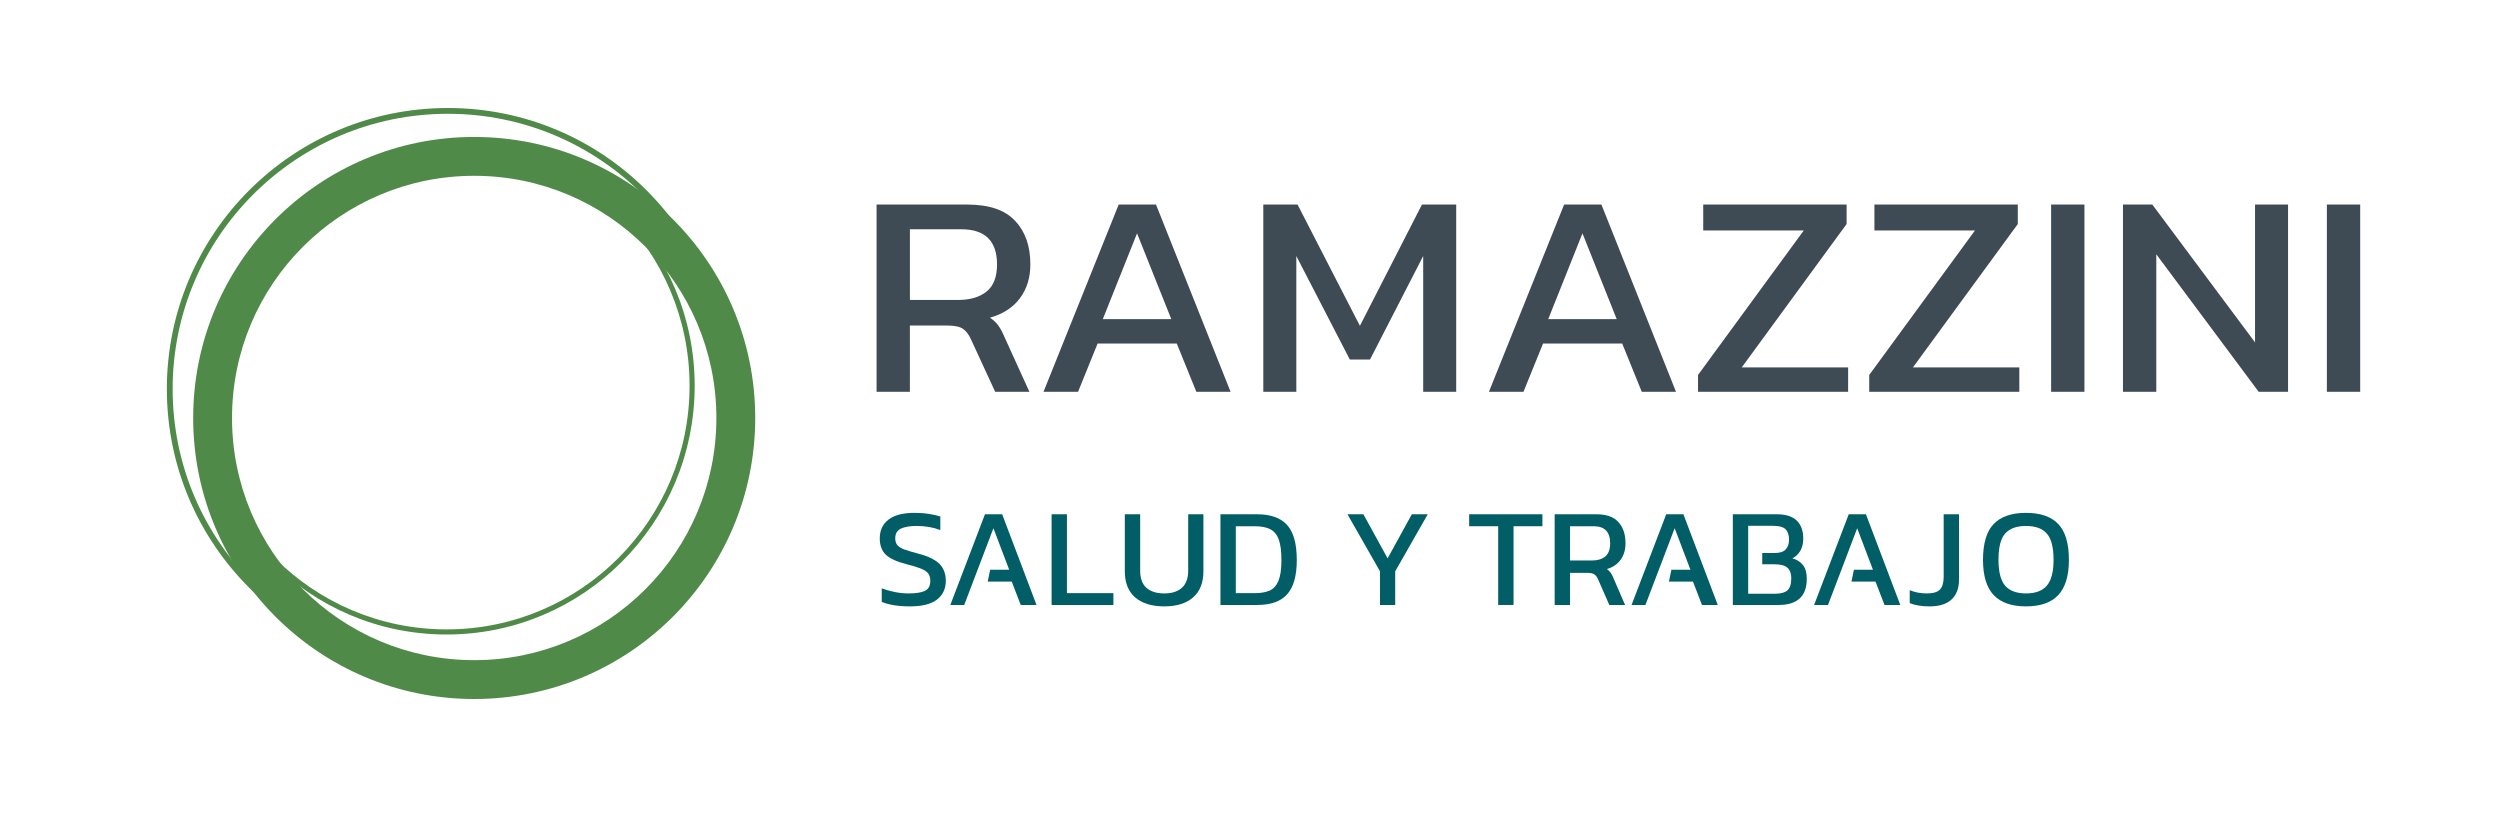 <?xml version="1.0" encoding="UTF-8" standalone="no"?>
<!-- Created with Inkscape (http://www.inkscape.org/) -->

<svg
   width="503.323mm"
   height="166.102mm"
   viewBox="0 0 503.323 166.102"
   version="1.1"
   id="svg5"
   inkscape:export-filename="RamazziniLogoNoBg.png"
   inkscape:export-xdpi="300"
   inkscape:export-ydpi="300"
   inkscape:version="1.2.2 (732a01da63, 2022-12-09)"
   sodipodi:docname="rAMAZZO.svg"
   xml:space="preserve"
   xmlns:inkscape="http://www.inkscape.org/namespaces/inkscape"
   xmlns:sodipodi="http://sodipodi.sourceforge.net/DTD/sodipodi-0.dtd"
   xmlns="http://www.w3.org/2000/svg"
   xmlns:svg="http://www.w3.org/2000/svg"><sodipodi:namedview
     id="namedview7"
     pagecolor="#ffffff"
     bordercolor="#000000"
     borderopacity="0.25"
     inkscape:showpageshadow="2"
     inkscape:pageopacity="0.0"
     inkscape:pagecheckerboard="0"
     inkscape:deskcolor="#d1d1d1"
     inkscape:document-units="mm"
     showgrid="false"
     inkscape:zoom="0.37282197"
     inkscape:cx="-335.28067"
     inkscape:cy="480.12192"
     inkscape:window-width="1920"
     inkscape:window-height="1017"
     inkscape:window-x="1592"
     inkscape:window-y="-8"
     inkscape:window-maximized="1"
     inkscape:current-layer="g771" /><defs
     id="defs2"><clipPath
       clipPathUnits="userSpaceOnUse"
       id="clipPath495-0"><path
         id="path497-4"
         style="fill:#ff0000;fill-opacity:1;fill-rule:nonzero;stroke:none"
         d="m 419.999,130 v 427 h 114.75 c -0.053,-0.069 -0.11,-0.134 -0.162,-0.203 -3.739,-5.026 -3.628,-8.38 -4.062,-13.541 -0.017,-8.459 0.572,-16.901 1.422,-25.314 0.894,-7.951 1.685,-16.156 4.289,-23.773 0.369,-1.078 0.863,-2.109 1.295,-3.164 13.836,-33.787 12.591,46.775 32.988,16.494 0.081,-0.119 0.196,-0.496 0.242,-0.359 0.081,0.238 -0.065,0.499 -0.111,0.746 -0.152,0.819 -0.338,1.633 -0.484,2.453 -0.202,1.132 -0.391,2.265 -0.559,3.402 -0.494,3.352 -0.629,4.874 -1.006,8.287 -0.322,3.494 -0.639,6.993 -0.865,10.496 0.693,0.068 1.386,0.139 2.078,0.209 10.564,0.766 21.127,1.508 31.682,2.393 6.987,0.611 13.951,1.453 20.867,2.617 4.542,0.762 8.996,1.96 13.514,2.844 3.228,0.631 4.73,0.808 8.045,1.293 8.872,1.253 17.454,-0.428 25.949,-2.896 6.151,-1.883 11.983,-4.588 17.375,-8.08 4.669,-3.759 9.064,-7.833 13.723,-11.609 10.95,-8.514 23.667,-14.263 36.24,-19.918 13.93,-6.379 28.572,-11.33 41.982,-18.82 2.544,-1.421 4.972,-3.04 7.457,-4.561 9.855,-6.665 17.986,-15.417 23.578,-25.955 4.162,-7.844 4.587,-10.517 7.342,-19.08 0.859,-3.778 1.863,-7.526 2.58,-11.334 1.45,-7.703 2.446,-16.864 3.143,-24.646 1.069,-11.946 1.547,-23.923 2.016,-35.902 0.305,-9.295 0.577,-18.607 0.25,-27.906 -0.219,-6.229 -0.798,-12.431 -1.479,-18.623 -0.77,-5.887 -2.151,-11.702 -4.93,-16.973 -0.923,-1.733 -2.252,-2.982 -3.814,-4.102 -2.102,-1.225 -4.107,-2.603 -6.145,-3.93 -23.901,-15.567 -16.816,-37.85 2.004,-37.334 5.27,0.145 11.458,2.076 18.145,6.443 2.919,1.907 5.88,3.754 8.723,5.773 2.231,1.787 3.001,2.31 5.098,4.395 1.376,1.368 2.653,2.822 3.842,4.346 V 130 Z m 427,328.439 c -1.349,3.282 -2.997,6.686 -5.688,11.445 -6.62,11.708 -15.405,22.011 -25.785,30.543 -3.126,2.569 -6.544,4.759 -9.816,7.139 -3.279,1.961 -6.493,4.034 -9.838,5.881 -13.958,7.71 -29.054,13.049 -43.563,19.574 -9.705,4.346 -19.611,8.63 -28.203,14.99 -3.602,2.877 -6.985,6.024 -10.514,8.988 h 133.406 z m -279.58,83.514 c -1.5e-4,0.372 -0.017,0.745 -0.014,1.117 0.46,1.168 0.342,0.273 0.014,-1.117 z" /></clipPath><clipPath
       clipPathUnits="userSpaceOnUse"
       id="clipPath543-5"><path
         id="path545-8"
         style="fill:#ff0000;fill-opacity:1;fill-rule:nonzero;stroke:none"
         d="m 443.999,152 v 154.346 c 0.791,-1.433 1.631,-2.936 2.373,-4.123 0.514,-12.623 1.567,-25.221 3.99,-37.641 2.952,-14.716 6.438,-29.525 13.713,-42.795 1.17,-1.99 2.263,-4.026 3.508,-5.969 5.785,-9.027 13.296,-16.789 21.836,-23.236 1.571,-1.111 3.116,-2.26 4.713,-3.334 6.224,-4.187 12.91,-7.661 19.359,-11.477 8.861,-4.879 17.807,-9.606 26.885,-14.07 8.188,-4.028 16.349,-8.166 24.764,-11.701 z m 280.713,0 c 6.898,2.529 13.697,5.334 20.414,8.293 6.385,3.149 5.855,2.831 11.824,5.984 3.102,1.639 6.149,3.406 9.26,5.025 0.536,0.279 1.088,0.522 1.633,0.783 v 0.002 c 32.911,15.807 15.779,50.06 -16.494,32.988 -7.477,-3.955 -14.922,-7.961 -22.516,-11.693 -9.699,-4.159 -19.541,-8.079 -29.689,-11.014 -6.49,-1.877 -8.045,-2.094 -14.621,-3.508 -12.437,-2.483 -25.06,-3.777 -37.699,-4.625 -6.611,-0.397 -13.265,-0.555 -19.881,-0.131 -3.798,0.244 -5.338,0.533 -9.131,1.064 -10.671,1.52 -20.979,4.688 -31.186,8.049 -10.371,3.636 -20.131,8.736 -29.971,13.576 -8.567,4.214 -17.009,8.676 -25.371,13.283 -5.792,3.462 -11.848,6.54 -17.436,10.338 -1.016,0.69 -1.987,1.446 -2.98,2.168 -5.107,3.935 -9.549,8.658 -12.92,14.168 -0.686,1.122 -1.277,2.298 -1.916,3.447 -5.065,9.845 -7.371,20.806 -9.5,31.588 -2.082,10.821 -2.957,21.798 -3.354,32.793 -0.191,14.849 0.013,29.7 0.135,44.549 6.1e-4,5.291 0.221,10.577 -0.057,15.865 -0.078,1.487 -0.406,5.959 -0.969,7.26 -1.312,3.033 -3.151,5.81 -4.727,8.715 -2.242,0.126 -4.487,0.355 -6.732,0.607 -0.028,4.153 0.116,6.399 0.326,11.209 0.631,10.221 2.417,20.337 4.779,30.289 2.14,8.002 4.973,15.793 7.963,23.51 2.845,7.119 6.455,13.896 10.064,20.648 4.162,7.512 8.61,14.86 13.012,22.232 3.684,6.15 7.439,12.257 11.316,18.287 3.02,4.77 6.194,9.438 9.246,14.188 0.943,1.332 1.866,2.688 2.961,3.902 0.607,0.673 0.667,0.835 0.465,0.43 0.318,0.208 0.72,0.64 1.086,0.771 0.111,0.04 -0.195,-0.142 -0.26,-0.24 -0.019,-0.03 0.071,-0.007 0.104,0.004 0.221,0.085 0.435,0.189 0.652,0.283 1.535,0.704 0.837,0.394 2.088,0.938 1.427,0.62 2.735,1.287 3.988,1.973 H 820.999 V 152.001 Z m -280.713,292.746 v 85.254 h 44.764 c -0.498,-0.772 -1.011,-1.535 -1.502,-2.312 -4.093,-6.373 -8.064,-12.819 -11.953,-19.318 -4.701,-7.874 -9.45,-15.723 -13.875,-23.758 -4.311,-8.074 -8.578,-16.2 -11.934,-24.729 -1.933,-5.007 -3.793,-10.047 -5.5,-15.137 z" /></clipPath></defs><g
     inkscape:label="Capa 1"
     inkscape:groupmode="layer"
     id="layer1"
     transform="translate(146.531,-65.738)"><rect
       style="fill:#ffffff;stroke-width:0.265"
       id="rect1917"
       width="503.323"
       height="166.102"
       x="-146.531"
       y="65.738" /><g
       transform="matrix(0.265,0,0,0.265,-224.238,53.032)"
       id="g83"
       style="display:inline"
       inkscape:label="Logo"><path
         d="M 440,365.5 C 440,247.587 535.587,152 653.5,152 771.413,152 867,247.587 867,365.5 867,483.413 771.413,579 653.5,579 535.587,579 440,483.413 440,365.5 Z m 29.51,0 c 0,101.615 82.375,183.99 183.99,183.99 101.615,0 183.99,-82.375 183.99,-183.99 0,-101.615 -82.375,-183.99 -183.99,-183.99 -101.615,0 -183.99,82.375 -183.99,183.99 z"
         fill="#4f8a48"
         fill-rule="evenodd"
         id="path77" /><path
         d="M 420,343.5 C 420,225.587 515.587,130 633.5,130 751.413,130 847,225.587 847,343.5 847,461.413 751.413,557 633.5,557 515.587,557 420,461.413 420,343.5 Z m 4.398,0 c 0,115.484 93.618,209.102 209.102,209.102 115.484,0 209.102,-93.618 209.102,-209.102 0,-115.484 -93.618,-209.102 -209.102,-209.102 -115.484,0 -209.102,93.618 -209.102,209.102 z"
         fill="#4f8a48"
         fill-rule="evenodd"
         id="path79"
         clip-path="url(#clipPath495-0)" /><path
         d="M 444,341 C 444,236.618 528.394,152 632.5,152 736.606,152 821,236.618 821,341 821,445.382 736.606,530 632.5,530 528.394,530 444,445.382 444,341 Z m 3.883,0 c 0,102.237 82.656,185.117 184.617,185.117 101.961,0 184.617,-82.88 184.617,-185.117 0,-102.237 -82.656,-185.117 -184.617,-185.117 -101.961,0 -184.617,82.88 -184.617,185.117 z"
         fill="#4f8a48"
         fill-rule="evenodd"
         id="path81"
         clip-path="url(#clipPath543-5)" /></g><g
       transform="matrix(0.265,0,0,0.265,-183.528,-83.069)"
       id="g771"><g
         aria-label="RAMAZZINI"
         transform="scale(1.025,0.975)"
         id="text761"
         style="font-size:226.594px;font-family:Kanit, Kanit_MSFontService, sans-serif;display:inline;fill:#3f4b54;stroke-width:1.025"
         inkscape:label="RAMAZZINI"><path
           d="M 785.929,881.251 V 735.324 h 67.072 q 24.472,0 35.575,12.689 11.33,12.463 11.33,33.989 0,15.408 -7.704,26.285 -7.704,10.877 -22.206,15.182 4.079,2.946 6.345,6.345 2.266,3.399 4.532,9.064 l 18.354,42.373 h -25.379 l -17.901,-40.787 q -2.493,-5.891 -6.118,-8.384 -3.399,-2.493 -11.783,-2.493 h -27.418 v 51.663 z m 24.699,-71.604 h 35.802 q 13.369,0 21.073,-6.571 7.704,-6.571 7.704,-21.073 0,-27.418 -26.512,-27.418 h -38.068 z"
           id="path1319" /><path
           d="m 909.649,881.251 55.742,-145.927 h 27.644 l 55.289,145.927 h -25.378 l -14.502,-37.615 h -58.688 l -14.502,37.615 z m 43.959,-56.648 h 50.757 l -25.379,-66.845 z"
           id="path1321" /><path
           d="M 1072.571,881.251 V 735.324 h 25.378 l 46.225,94.49 45.999,-94.49 h 25.378 v 145.927 h -24.472 v -105.819 l -39.427,80.667 h -14.955 l -39.654,-80.667 v 105.819 z"
           id="path1323" /><path
           d="m 1239.797,881.251 55.742,-145.927 h 27.645 l 55.289,145.927 h -25.378 l -14.502,-37.615 h -58.688 l -14.502,37.615 z m 43.959,-56.648 h 50.757 l -25.379,-66.845 z"
           id="path1325" /><path
           d="M 1394.787,881.251 V 868.108 l 78.402,-112.617 h -74.549 v -20.167 h 106.273 v 15.182 l -77.722,111.711 h 78.855 v 19.034 z"
           id="path1327" /><path
           d="M 1521.68,881.251 V 868.108 l 78.401,-112.617 h -74.549 v -20.167 h 106.273 v 15.182 l -77.722,111.711 h 78.855 v 19.034 z"
           id="path1329" /><path
           d="M 1656.504,881.251 V 735.324 h 24.699 v 145.927 z"
           id="path1331" /><path
           d="M 1709.754,881.251 V 735.324 h 21.753 l 76.136,107.406 V 735.324 h 24.472 v 145.927 h -21.753 l -75.909,-107.179 v 107.179 z"
           id="path1333" /><path
           d="M 1860.892,881.251 V 735.324 h 24.699 v 145.927 z"
           id="path1335" /></g><g
         aria-label="SALUD"
         id="text763"
         style="font-size:107px;font-family:Kanit, Kanit_MSFontService, sans-serif;display:inline;fill:#015e66"
         inkscape:label="SALUD"><path
           d="m 831.001,1022.222 q -13.375,0 -21.507,-3.424 v -10.272 q 4.601,1.712 9.844,2.782 5.35,1.07 10.593,1.07 8.239,0 12.305,-1.926 4.173,-1.926 4.173,-7.704 0,-3.531 -1.712,-5.671 -1.712,-2.14 -5.671,-3.638 -3.959,-1.605 -10.914,-3.317 -11.128,-2.889 -15.622,-7.276 -4.494,-4.494 -4.494,-12.305 0,-9.095 6.634,-14.231 6.634,-5.136 19.795,-5.136 5.992,0 11.235,0.856 5.35,0.856 8.346,1.926 v 10.272 q -8.132,-3.103 -17.976,-3.103 -7.704,0 -11.984,2.033 -4.28,2.033 -4.28,7.383 0,3.103 1.498,5.029 1.498,1.926 5.136,3.317 3.745,1.391 10.272,3.103 8.453,2.14 13.054,5.136 4.708,2.889 6.527,6.848 1.926,3.852 1.926,8.774 0,9.095 -6.741,14.338 -6.741,5.136 -20.437,5.136 z"
           id="path1356" /><path
           id="path1566"
           inkscape:label="A"
           d="m 887.925,952.245 -26.322,68.908 h 10.551 l 17.607,-46.242 4.584,-12.074 11.984,31.566 h -14.449 l -1.873,8.988 h 18.248 l 6.848,17.762 h 11.984 l -26.107,-68.908 z" /><path
           d="m 938.536,1021.153 v -68.908 h 11.663 v 59.92 h 35.31 v 8.988 z"
           id="path1360" /><path
           d="m 1024.136,1022.222 q -14.231,0 -22.149,-6.848 -7.811,-6.848 -7.811,-19.795 v -43.335 h 11.663 v 42.907 q 0,8.667 4.708,12.947 4.815,4.28 13.589,4.28 8.667,0 13.375,-4.28 4.815,-4.28 4.815,-12.947 v -42.907 h 11.556 v 43.335 q 0,12.947 -7.811,19.795 -7.811,6.848 -21.935,6.848 z"
           id="path1362" /><path
           d="m 1066.829,1021.153 v -68.908 h 27.927 q 15.301,0 22.684,8.132 7.383,8.025 7.383,26.75 0,17.655 -7.276,25.894 -7.276,8.132 -22.791,8.132 z m 11.663,-8.988 h 14.445 q 6.741,0 11.235,-1.926 4.494,-2.033 6.741,-7.49 2.247,-5.457 2.247,-15.622 0,-10.165 -2.033,-15.729 -2.033,-5.564 -6.527,-7.811 -4.387,-2.247 -11.663,-2.247 h -14.445 z"
           id="path1364" /></g><g
         aria-label="Y"
         id="text765"
         style="font-size:107px;font-family:Kanit, Kanit_MSFontService, sans-serif;display:inline;fill:#015e66"
         inkscape:label="Y"><path
           d="m 1188.046,1021.153 v -25.573 l -24.717,-43.335 h 12.091 l 18.404,33.491 18.404,-33.491 h 12.091 l -24.717,43.335 v 25.573 z"
           id="path1377" /></g><g
         aria-label="TRABAJ"
         id="text767"
         style="font-size:107px;font-family:Kanit, Kanit_MSFontService, sans-serif;display:inline;fill:#015e66"
         inkscape:label="TRABAJO"><path
           d="m 1277.838,1021.153 v -59.813 h -22.042 v -9.095 h 55.64 v 9.095 h -21.935 v 59.813 z"
           id="path1382" /><path
           d="m 1320.745,1021.153 v -68.908 h 31.672 q 11.556,0 16.799,5.992 5.35,5.885 5.35,16.05 0,7.276 -3.638,12.412 -3.638,5.136 -10.486,7.169 1.926,1.391 2.996,2.996 1.07,1.605 2.14,4.28 l 8.667,20.009 h -11.984 l -8.453,-19.26 q -1.177,-2.782 -2.889,-3.959 -1.605,-1.177 -5.564,-1.177 h -12.947 v 24.396 z m 11.663,-33.812 h 16.906 q 6.313,0 9.951,-3.103 3.638,-3.103 3.638,-9.951 0,-12.947 -12.519,-12.947 h -17.976 z"
           id="path1384" /><path
           id="path1563"
           inkscape:label="A"
           d="m 1405.489,952.245 -26.322,68.908 h 10.525 l 22.219,-58.35 -0.025,0.092 0.023,-0.059 11.984,31.566 h -14.465 l -1.873,8.988 h 18.264 l 6.848,17.762 h 11.984 l -26.107,-68.908 z" /><path
           id="path1627"
           inkscape:label="B"
           d="m 1456.101,952.245 v 68.908 h 34.881 c 6.991,0 12.269,-1.641 15.836,-4.922 3.638,-3.281 5.457,-8.275 5.457,-14.98 0,-4.637 -0.999,-8.132 -2.996,-10.486 -1.926,-2.425 -4.565,-4.102 -7.918,-5.029 2.497,-1.284 4.494,-3.173 5.992,-5.67 1.498,-2.568 2.248,-5.707 2.248,-9.416 0,-5.849 -1.641,-10.38 -4.922,-13.59 -3.281,-3.21 -8.347,-4.814 -15.195,-4.814 z m 11.662,8.773 h 18.832 c 4.708,0 7.919,0.892 9.631,2.676 1.712,1.712 2.568,4.351 2.568,7.918 0,3.067 -0.856,5.528 -2.568,7.383 -1.641,1.783 -4.422,2.674 -8.346,2.674 h -9.441 v 8.561 h 8.906 c 4.993,0 8.417,0.892 10.271,2.676 1.926,1.712 2.889,4.351 2.889,7.918 0,4.351 -0.963,7.418 -2.889,9.201 -1.926,1.712 -4.958,2.568 -9.096,2.568 h -20.758 v -21.971 h -0.01 v -9.389 h 0.01 z" /><path
           id="path1560"
           style="font-size:107px;font-family:Kanit, Kanit_MSFontService, sans-serif;display:inline;fill:#015e66"
           inkscape:label="A"
           d="m 1544.161,952.245 -26.322,68.908 h 10.566 l 12.641,-33.195 9.535,-25.121 11.984,31.566 h -14.469 l -1.873,8.988 h 18.267 l 6.848,17.762 h 11.984 l -26.107,-68.908 z"
           transform="translate(-4.8031495e-6)" /><path
           d="m 1605.473,1022.222 q -8.774,0 -14.98,-2.461 v -9.844 q 2.568,1.07 5.992,1.819 3.531,0.642 6.955,0.642 7.169,0 9.951,-2.889 2.889,-2.996 2.889,-9.523 v -47.722 h 11.663 v 49.648 q 0,9.844 -5.671,15.087 -5.564,5.243 -16.799,5.243 z"
           id="path1392" /><path
           d="m 1678.798,1022.222 q -16.371,0 -24.503,-8.56 -8.132,-8.667 -8.132,-26.75 0,-18.832 8.132,-27.285 8.132,-8.453 24.503,-8.453 16.478,0 24.503,8.453 8.132,8.453 8.132,27.285 0,18.083 -8.132,26.75 -8.025,8.56 -24.503,8.56 z m 0,-9.844 q 10.807,0 15.836,-5.885 5.136,-5.992 5.136,-19.581 0,-14.338 -5.136,-20.009 -5.029,-5.778 -15.836,-5.778 -10.7,0 -15.836,5.778 -5.029,5.671 -5.029,20.009 0,13.589 5.029,19.581 5.136,5.885 15.836,5.885 z"
           id="path1407"
           style="font-size:107px;font-family:Kanit, Kanit_MSFontService, sans-serif;fill:#015e66"
           transform="translate(-4.8031495e-6)" /></g></g></g></svg>
